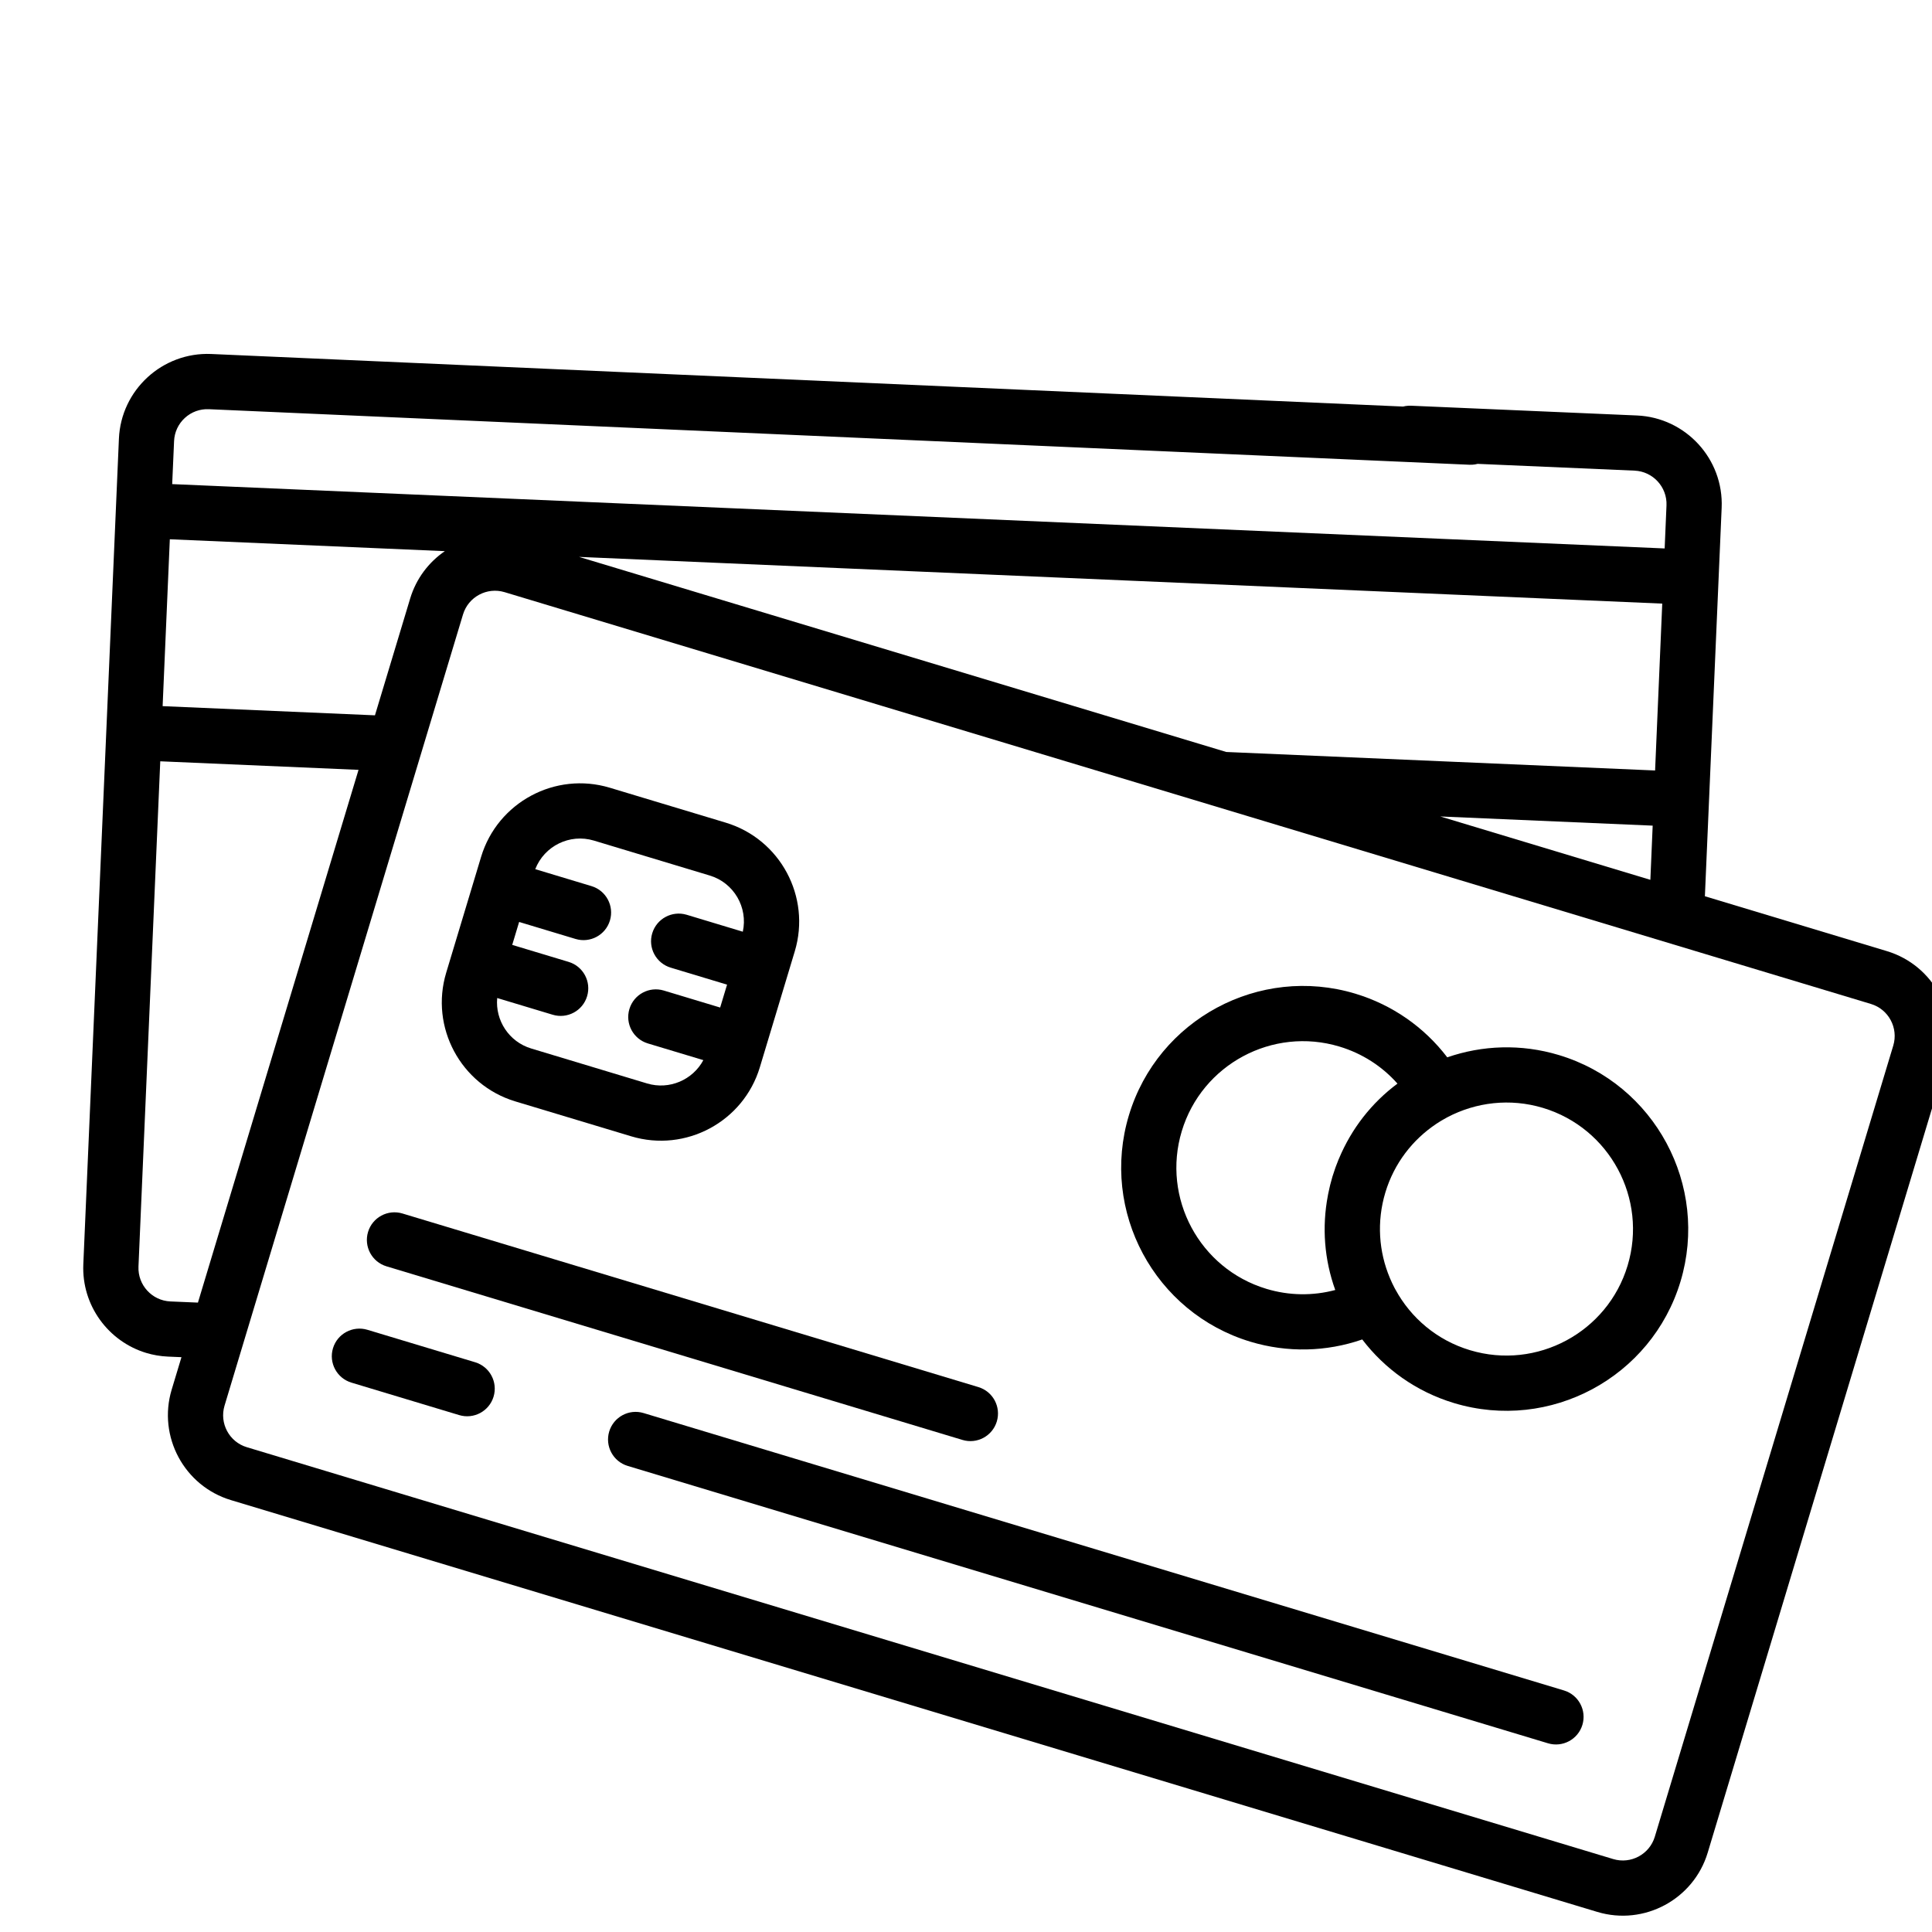 <svg width="40" height="40" viewBox="0 0 40 40" fill="none" xmlns="http://www.w3.org/2000/svg">
<g clip-path="url(#clip0)">
<path d="M39.066 19.692L35.298 18.556L35.645 10.514C35.689 9.503 34.902 8.646 33.891 8.602L29.215 8.4C28.9 8.387 28.634 8.631 28.62 8.947C28.606 9.262 28.851 9.529 29.166 9.542L33.842 9.744C34.223 9.761 34.519 10.084 34.503 10.464L34.465 11.355L3.565 10.023L3.604 9.132C3.612 8.948 3.691 8.778 3.827 8.653C3.963 8.528 4.14 8.464 4.324 8.472L30.422 9.622C30.737 9.636 31.004 9.391 31.017 9.076C31.031 8.76 30.786 8.494 30.471 8.48L4.373 7.329C3.363 7.286 2.505 8.073 2.462 9.083L1.725 26.175C1.688 27.029 2.245 27.775 3.028 28.011C3.171 28.054 3.322 28.08 3.478 28.087L3.757 28.099L3.554 28.772C3.263 29.741 3.813 30.766 4.781 31.058L33.07 39.584C34.038 39.876 35.064 39.326 35.356 38.358L40.293 21.977C40.585 21.009 40.034 19.984 39.066 19.692ZM4.098 26.969L3.528 26.945C3.147 26.928 2.851 26.605 2.867 26.224L3.318 15.762L7.423 15.939L4.098 26.969ZM8.492 12.392L7.763 14.81L3.367 14.62L3.516 11.165L9.21 11.411C8.877 11.639 8.617 11.977 8.492 12.392ZM34.169 18.216L29.819 16.904L34.217 17.094L34.169 18.216ZM34.415 12.497L34.267 15.952L25.389 15.569L11.989 11.53L34.415 12.497ZM33.4 38.49L5.111 29.963C4.746 29.854 4.539 29.467 4.649 29.102L5.064 27.724L9.586 12.722C9.696 12.357 10.082 12.15 10.447 12.26L38.736 20.786C39.101 20.896 39.308 21.283 39.198 21.648L34.261 38.028C34.151 38.392 33.765 38.6 33.4 38.49Z" fill="black"/>
<path d="M20.256 28.718L8.332 25.124C8.03 25.033 7.711 25.204 7.62 25.506C7.529 25.808 7.7 26.127 8.002 26.218L19.926 29.812C20.228 29.904 20.547 29.732 20.638 29.43C20.729 29.128 20.558 28.809 20.256 28.718Z" fill="black"/>
<path d="M32.276 21.844C31.49 21.607 30.686 21.641 29.964 21.891C29.486 21.265 28.826 20.804 28.061 20.573C26.075 19.974 23.971 21.104 23.373 23.09C22.774 25.076 23.903 27.18 25.89 27.779C26.654 28.009 27.459 27.99 28.204 27.732C28.667 28.339 29.318 28.812 30.104 29.049C32.091 29.648 34.194 28.519 34.793 26.532C35.391 24.546 34.262 22.442 32.276 21.844ZM27.54 24.532C27.537 24.547 27.534 24.561 27.53 24.575C27.519 24.622 27.509 24.669 27.499 24.716C27.497 24.727 27.495 24.738 27.493 24.748C27.366 25.409 27.419 26.08 27.645 26.708C27.18 26.832 26.689 26.826 26.219 26.684C24.836 26.267 24.05 24.803 24.467 23.42C24.884 22.037 26.348 21.251 27.731 21.668C28.201 21.809 28.614 22.075 28.933 22.435C28.397 22.834 27.983 23.365 27.723 23.985C27.719 23.995 27.715 24.005 27.71 24.015C27.692 24.06 27.675 24.104 27.658 24.149C27.653 24.163 27.648 24.177 27.643 24.191C27.624 24.247 27.605 24.303 27.587 24.36C27.57 24.418 27.555 24.475 27.54 24.532ZM30.434 27.954C29.749 27.748 29.211 27.285 28.893 26.702C28.886 26.69 28.88 26.678 28.873 26.666C28.859 26.638 28.845 26.61 28.831 26.582C28.828 26.575 28.824 26.567 28.82 26.559C28.805 26.526 28.789 26.492 28.775 26.458C28.775 26.457 28.775 26.457 28.775 26.457C28.547 25.916 28.5 25.295 28.682 24.69C28.864 24.085 29.247 23.595 29.736 23.269C29.736 23.269 29.736 23.269 29.736 23.268C29.767 23.248 29.798 23.228 29.83 23.209C29.837 23.205 29.845 23.2 29.852 23.196C29.879 23.18 29.906 23.165 29.933 23.15C29.945 23.143 29.957 23.137 29.969 23.13C30.557 22.821 31.261 22.732 31.946 22.938C33.329 23.355 34.115 24.819 33.698 26.202C33.282 27.585 31.817 28.371 30.434 27.954Z" fill="black"/>
<path d="M15.025 17.032L12.625 16.309C11.497 15.969 10.302 16.61 9.961 17.739L9.238 20.139C8.898 21.267 9.539 22.462 10.668 22.803L13.068 23.526C14.197 23.866 15.392 23.225 15.732 22.096L16.455 19.696C16.795 18.567 16.154 17.372 15.025 17.032ZM14.91 20.86L13.743 20.508C13.441 20.417 13.122 20.588 13.031 20.891C12.94 21.193 13.111 21.512 13.413 21.603L14.562 21.949C14.343 22.358 13.858 22.57 13.398 22.432L10.998 21.708C10.537 21.569 10.251 21.125 10.294 20.663L11.443 21.009C11.745 21.1 12.064 20.929 12.155 20.627C12.246 20.324 12.075 20.006 11.773 19.915L10.605 19.563L10.748 19.088L11.916 19.44C12.218 19.531 12.537 19.36 12.628 19.058C12.719 18.756 12.548 18.437 12.246 18.346L11.082 17.995C11.268 17.516 11.795 17.253 12.295 17.403L14.695 18.127C15.195 18.277 15.489 18.788 15.379 19.29L14.216 18.939C13.914 18.849 13.595 19.02 13.504 19.322C13.412 19.624 13.584 19.943 13.886 20.034L15.053 20.386L14.91 20.86Z" fill="black"/>
<path d="M32.38 34.999L13.325 29.256C13.023 29.164 12.704 29.336 12.613 29.638C12.522 29.94 12.693 30.259 12.995 30.35L32.05 36.093C32.352 36.184 32.671 36.013 32.762 35.711C32.853 35.409 32.682 35.09 32.38 34.999Z" fill="black"/>
<path d="M9.837 28.204L7.607 27.532C7.304 27.441 6.985 27.612 6.894 27.914C6.803 28.216 6.974 28.535 7.277 28.626L9.507 29.298C9.809 29.389 10.128 29.218 10.219 28.916C10.31 28.614 10.139 28.295 9.837 28.204Z" fill="black"/>
</g>
<defs>
<clipPath id="clip0">
<rect width="40" height="40" fill="white"/>
</clipPath>
</defs>
</svg>
